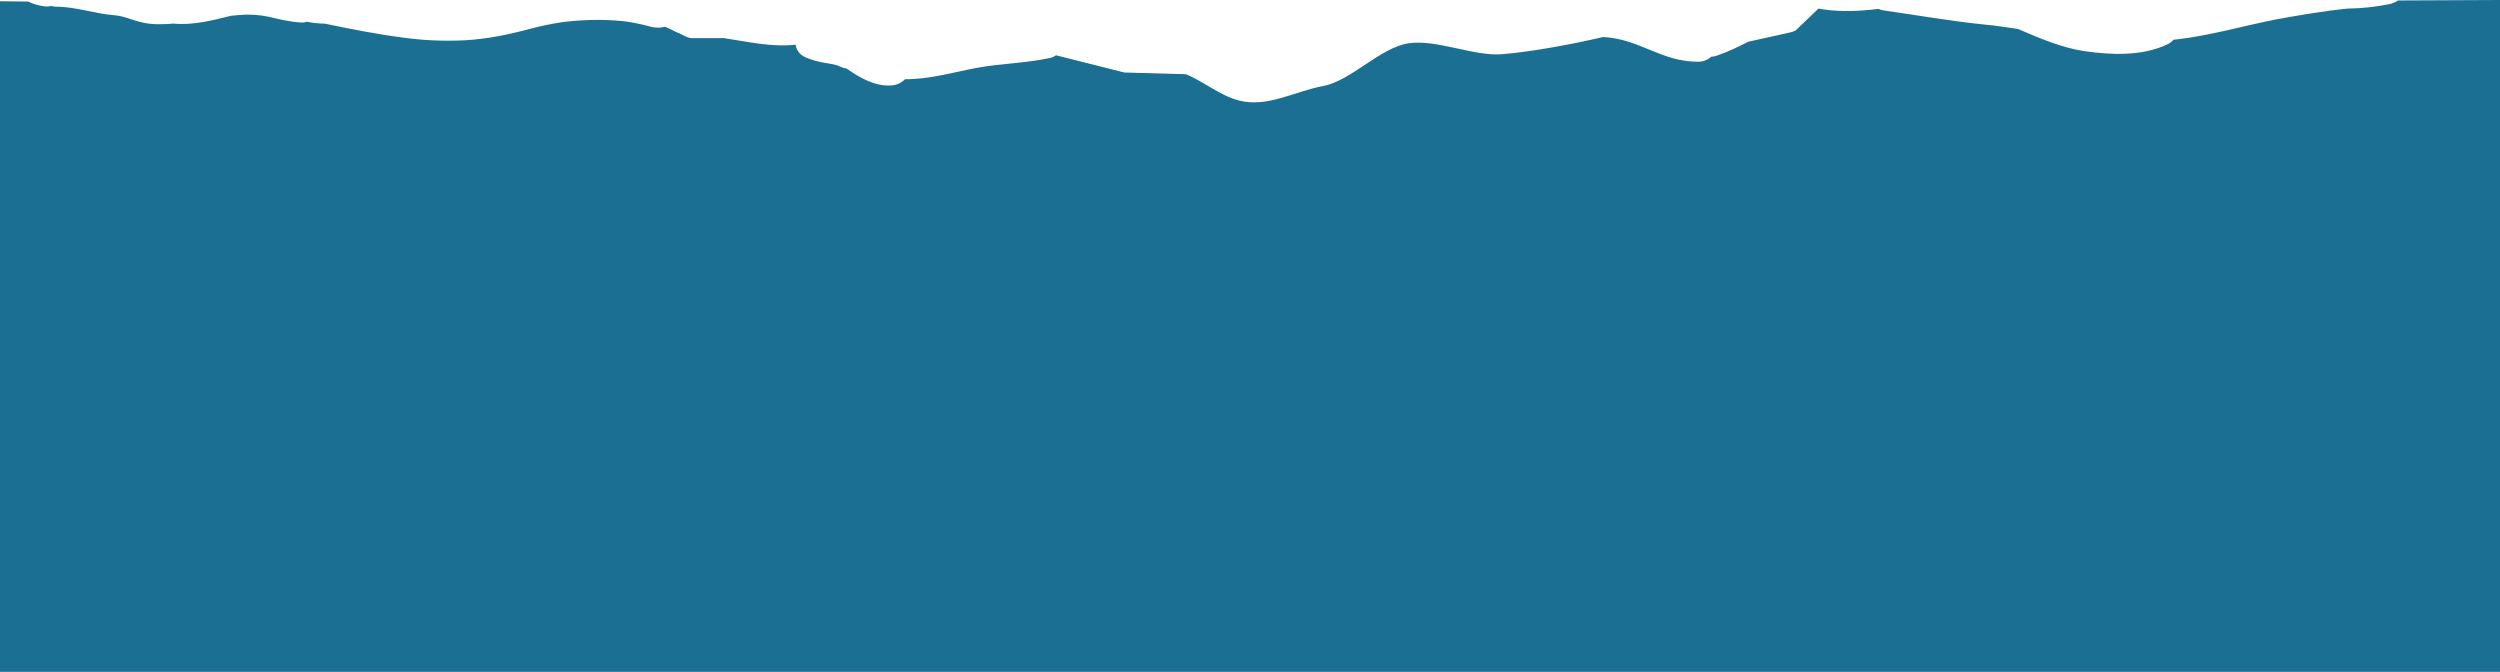 <?xml version="1.0" encoding="utf-8"?>
<!-- Generator: Adobe Illustrator 21.1.0, SVG Export Plug-In . SVG Version: 6.00 Build 0)  -->
<svg version="1.1" id="Layer_1" xmlns="http://www.w3.org/2000/svg" xmlns:xlink="http://www.w3.org/1999/xlink" x="0px" y="0px"
	 viewBox="0 0 1600 430" style="enable-background:new 0 0 1600 430;" xml:space="preserve" preserveAspectRatio="xMinYMax slice">
<style type="text/css">
	.st0{fill:#1A6F93;}
</style>
<title>2</title>
<g id="Layer_2">
	<g id="horizon">
		<path class="st0" d="M1534.7,0.3c-1.6,1.1-3.4,1.9-5.3,2.3c-8.9,1.8-18,2.8-27,2.9l-4.7,0.5l-4.7,0.6l-0.9,0.1
			c-11.8,1.6-23.5,3.5-35.2,5.7c-21.2,4.1-42,10.3-63.6,12.8l-2.2,0.2c-1.2,1.3-2.6,2.4-4.2,3.1c-16.2,7.5-35.1,6.7-52.5,4.3
			c-15-2.2-29.2-8.4-43-14.3c-3.5-0.5-7-1-10.5-1.5l-3.7-0.5l-0.5-0.1h-0.1l-7.6-0.8c-21.2-2.2-42.1-5.9-63.3-8.9
			c-1.2-0.2-2.4-0.5-3.5-1l-4.6,0.5c-11.5,1.2-22.8,1.3-33.8-0.7l-14.6,14c-1,0.5-2.1,0.9-3.2,1.2l-27.1,6
			c-6.7,3.4-13.4,6.7-20.7,9.1c-1,0.3-2.1,0.5-3.1,0.5c-2.3,2.2-5.4,3.3-8.6,3.2c-23.5,0-37-14.6-60.5-15.8
			c-18.8,4.4-45.3,9.4-64.7,11c-17.6,1.5-42.3-9.7-59.8-7c-18.4,2.8-36.6,24-54.9,27.4c-18.1,3.4-35.2,13.8-53.4,9.3
			c-12.6-3.2-23.1-12.5-34.3-16.9l-39.3-1.1l-43.7-11c-1.2,0.8-2.5,1.4-3.9,1.7c-15.6,3.4-31.6,3.5-47.2,6.4
			c-15.2,2.9-30,7.3-45.6,7.2c-2.4,2.5-5.7,3.9-9.1,4c-10.3,0.6-20.2-5.1-28.2-10.8c-1.6-0.2-3.1-0.7-4.5-1.4
			c-2.3-1.2-6.1-1.7-9.6-2.3c-4.4-0.7-8.6-1.9-12.7-3.7c-3.2-1.5-5.4-4.4-5.9-7.9c-15.5,1.7-30.6-1.9-45.8-4.2L444,24.4
			c-3.4,0.6-7.5-2.5-10.8-3.7l-7.5-3.6c-3,0.8-6.2,0.8-9.2,0c-3.7-1-7.5-1.9-11.3-2.6c-1.2-0.2-2.4-0.4-3.6-0.6
			c-0.6-0.1-3-0.4-3.3-0.4c-6.9-0.7-13.8-0.9-20.7-0.7c-3.5,0.1-7,0.3-10.5,0.6c-1.7,0.1-3.5,0.3-5.2,0.5l-3.4,0.5
			c-6.3,1-12.6,2.3-18.7,3.9c-14.1,3.8-28,6.7-42.6,7.5c-13,0.6-26.1,0.1-39-1.7c-17-2.2-33.7-5.5-50.5-9c-3.8,0-7.6-0.4-11.4-1.2
			c-1.2,0.5-2.5,0.6-3.8,0.5c-6.9-0.4-13.5-2-20.2-3.6c-6.2-1.3-12.5-1.8-18.7-1.2c-1.9,0.1-3.8,0.3-5.8,0.5c-12,3-24.4,6.2-36.8,5
			c-6.5,0.5-13.5,0.8-19.9-0.7C85,13.1,80,10.4,73.7,9.8C61,8.9,48.6,4.3,36,4.3c-1.1,0-2.1-0.2-3.1-0.5c-1.7,0.4-3.5,0.5-5.3,0.1
			c-3.3-0.4-6.5-1.4-9.5-2.9L0,0.8V430h1600V0L1534.7,0.3z"/>
	</g>
</g>
</svg>
